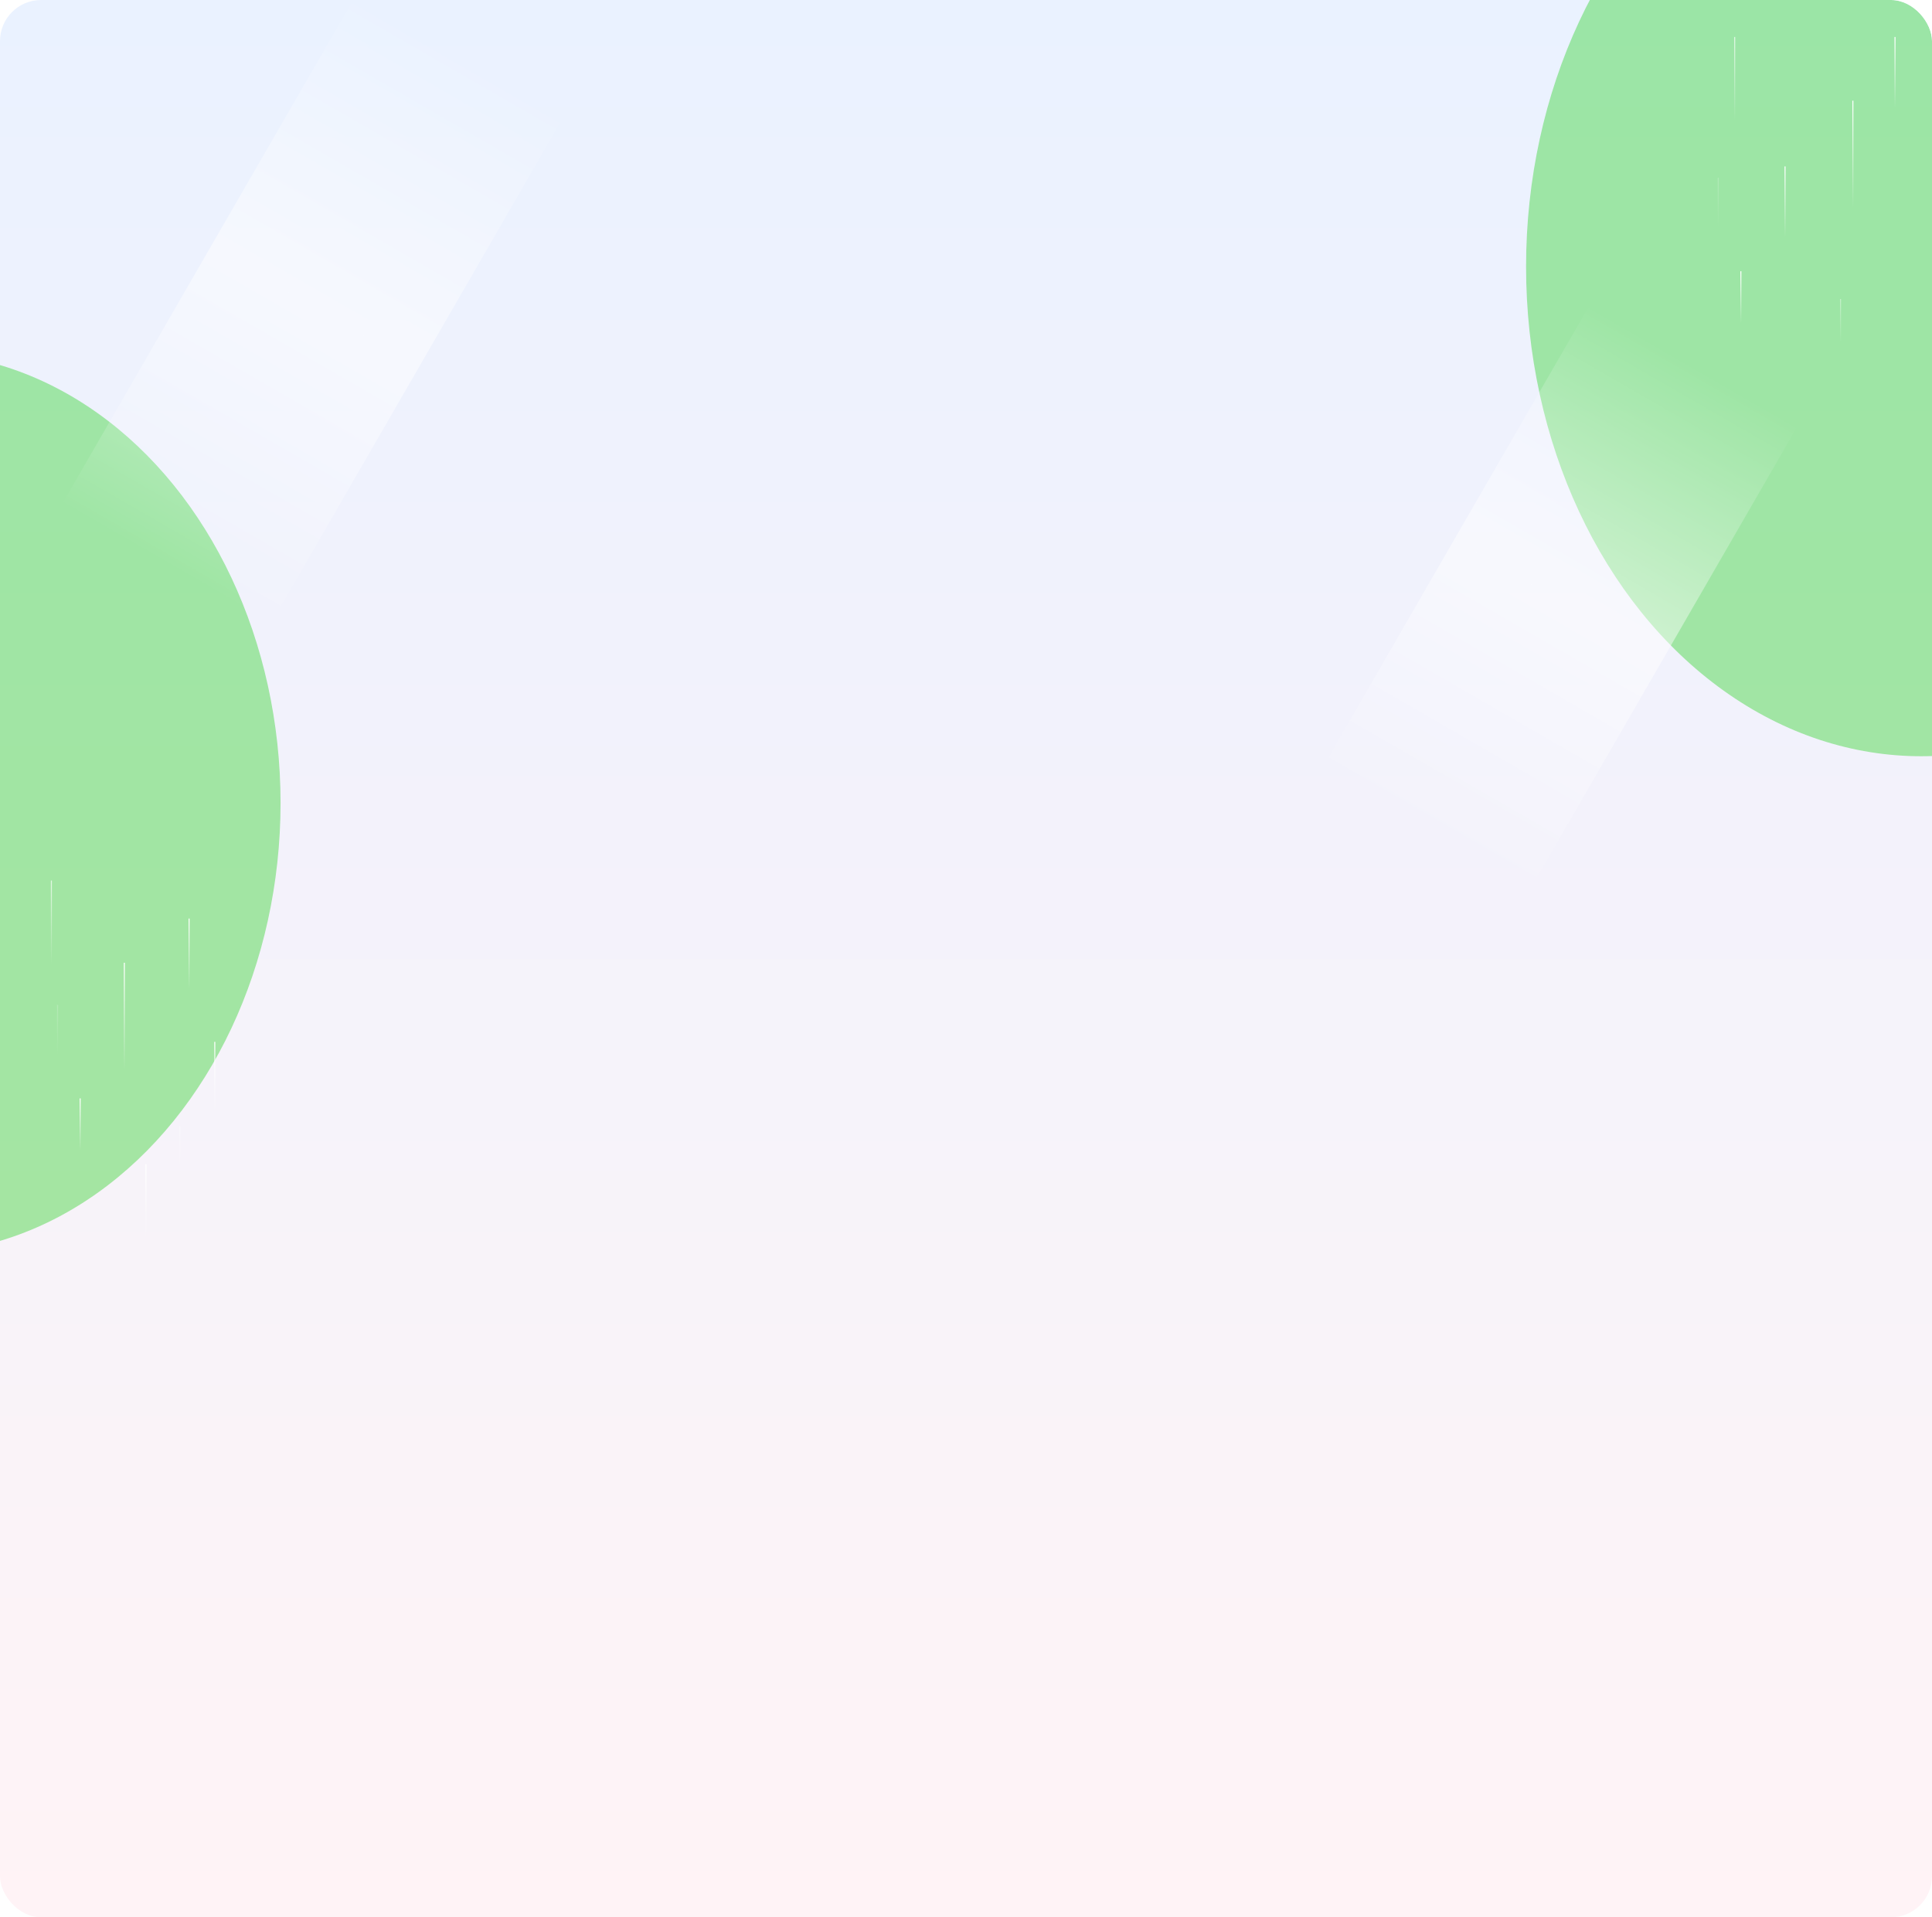 <svg width="1880" height="1866" viewBox="0 0 1880 1866" fill="none" xmlns="http://www.w3.org/2000/svg">
<g clip-path="url(#clip0_1_2790)">
<rect width="1880" height="1866" rx="40" fill="url(#paint0_linear_1_2790)"/>
<g opacity="0.35" filter="url(#filter0_f_1_2790)">
<ellipse cx="1869.5" cy="259.5" rx="384.5" ry="476.5" fill="#08CB00"/>
</g>
<g opacity="0.35" filter="url(#filter1_f_1_2790)">
<ellipse cx="-84" cy="781.5" rx="357" ry="438.5" fill="#08CB00"/>
</g>
<rect x="1546.83" y="297" width="234.11" height="527.655" transform="rotate(30 1546.83 297)" fill="url(#paint1_linear_1_2790)"/>
<rect x="349.436" y="-10" width="234.112" height="578.872" transform="rotate(30 349.436 -10)" fill="url(#paint2_linear_1_2790)"/>
<path d="M121 937V1046" stroke="url(#paint3_linear_1_2790)"/>
<path d="M142 1133L142 1209" stroke="url(#paint4_linear_1_2790)"/>
<path opacity="0.7" d="M50 857L50 942" stroke="url(#paint5_linear_1_2790)"/>
<path d="M209 1014L209 1086" stroke="url(#paint6_linear_1_2790)"/>
<path d="M184 894L184 966" stroke="url(#paint7_linear_1_2790)"/>
<path d="M78 1069L78 1122" stroke="url(#paint8_linear_1_2790)"/>
<path opacity="0.4" d="M175 1096L175 1140" stroke="url(#paint9_linear_1_2790)"/>
<path opacity="0.2" d="M56 978L56 1029" stroke="url(#paint10_linear_1_2790)"/>
<path d="M1803 98V207" stroke="url(#paint11_linear_1_2790)"/>
<path opacity="0.7" d="M1688 36L1688 121" stroke="url(#paint12_linear_1_2790)"/>
<path d="M1737 162L1737 234" stroke="url(#paint13_linear_1_2790)"/>
<path d="M1844 36L1844 108" stroke="url(#paint14_linear_1_2790)"/>
<path d="M1694 264L1694 317" stroke="url(#paint15_linear_1_2790)"/>
<path opacity="0.4" d="M1791 291L1791 335" stroke="url(#paint16_linear_1_2790)"/>
<path opacity="0.2" d="M1672 173L1672 224" stroke="url(#paint17_linear_1_2790)"/>
</g>
<defs>
<filter id="filter0_f_1_2790" x="985" y="-717" width="1769" height="1953" filterUnits="userSpaceOnUse" color-interpolation-filters="sRGB">
<feFlood flood-opacity="0" result="BackgroundImageFix"/>
<feBlend mode="normal" in="SourceGraphic" in2="BackgroundImageFix" result="shape"/>
<feGaussianBlur stdDeviation="250" result="effect1_foregroundBlur_1_2790"/>
</filter>
<filter id="filter1_f_1_2790" x="-941" y="-157" width="1714" height="1877" filterUnits="userSpaceOnUse" color-interpolation-filters="sRGB">
<feFlood flood-opacity="0" result="BackgroundImageFix"/>
<feBlend mode="normal" in="SourceGraphic" in2="BackgroundImageFix" result="shape"/>
<feGaussianBlur stdDeviation="250" result="effect1_foregroundBlur_1_2790"/>
</filter>
<linearGradient id="paint0_linear_1_2790" x1="940" y1="0" x2="940" y2="1866" gradientUnits="userSpaceOnUse">
<stop stop-color="#EAF2FF"/>
<stop offset="1" stop-color="#FFF3F6"/>
</linearGradient>
<linearGradient id="paint1_linear_1_2790" x1="1663.88" y1="297" x2="1663.88" y2="824.655" gradientUnits="userSpaceOnUse">
<stop stop-color="white" stop-opacity="0"/>
<stop offset="0.5" stop-color="white" stop-opacity="0.5"/>
<stop offset="1" stop-color="white" stop-opacity="0"/>
</linearGradient>
<linearGradient id="paint2_linear_1_2790" x1="466.492" y1="-10" x2="466.492" y2="568.872" gradientUnits="userSpaceOnUse">
<stop stop-color="white" stop-opacity="0"/>
<stop offset="0.5" stop-color="white" stop-opacity="0.5"/>
<stop offset="1" stop-color="white" stop-opacity="0"/>
</linearGradient>
<linearGradient id="paint3_linear_1_2790" x1="121.5" y1="937" x2="121.5" y2="1046" gradientUnits="userSpaceOnUse">
<stop stop-color="white"/>
<stop offset="0.958" stop-color="white" stop-opacity="0"/>
</linearGradient>
<linearGradient id="paint4_linear_1_2790" x1="142.5" y1="1133" x2="142.5" y2="1209" gradientUnits="userSpaceOnUse">
<stop stop-color="white"/>
<stop offset="0.958" stop-color="white" stop-opacity="0"/>
</linearGradient>
<linearGradient id="paint5_linear_1_2790" x1="50.5" y1="857" x2="50.5" y2="942" gradientUnits="userSpaceOnUse">
<stop stop-color="white"/>
<stop offset="0.958" stop-color="white" stop-opacity="0"/>
</linearGradient>
<linearGradient id="paint6_linear_1_2790" x1="209.5" y1="1014" x2="209.5" y2="1086" gradientUnits="userSpaceOnUse">
<stop stop-color="white"/>
<stop offset="0.958" stop-color="white" stop-opacity="0"/>
</linearGradient>
<linearGradient id="paint7_linear_1_2790" x1="184.5" y1="894" x2="184.5" y2="966" gradientUnits="userSpaceOnUse">
<stop stop-color="white"/>
<stop offset="0.958" stop-color="white" stop-opacity="0"/>
</linearGradient>
<linearGradient id="paint8_linear_1_2790" x1="78.5" y1="1069" x2="78.5" y2="1122" gradientUnits="userSpaceOnUse">
<stop stop-color="white"/>
<stop offset="0.958" stop-color="white" stop-opacity="0"/>
</linearGradient>
<linearGradient id="paint9_linear_1_2790" x1="175.5" y1="1096" x2="175.5" y2="1140" gradientUnits="userSpaceOnUse">
<stop stop-color="white"/>
<stop offset="0.958" stop-color="white" stop-opacity="0"/>
</linearGradient>
<linearGradient id="paint10_linear_1_2790" x1="56.5" y1="978" x2="56.5" y2="1029" gradientUnits="userSpaceOnUse">
<stop stop-color="white"/>
<stop offset="0.958" stop-color="white" stop-opacity="0"/>
</linearGradient>
<linearGradient id="paint11_linear_1_2790" x1="1803.5" y1="98" x2="1803.5" y2="207" gradientUnits="userSpaceOnUse">
<stop stop-color="white"/>
<stop offset="0.958" stop-color="white" stop-opacity="0"/>
</linearGradient>
<linearGradient id="paint12_linear_1_2790" x1="1688.5" y1="36" x2="1688.5" y2="121" gradientUnits="userSpaceOnUse">
<stop stop-color="white"/>
<stop offset="0.958" stop-color="white" stop-opacity="0"/>
</linearGradient>
<linearGradient id="paint13_linear_1_2790" x1="1737.5" y1="162" x2="1737.5" y2="234" gradientUnits="userSpaceOnUse">
<stop stop-color="white"/>
<stop offset="0.958" stop-color="white" stop-opacity="0"/>
</linearGradient>
<linearGradient id="paint14_linear_1_2790" x1="1844.5" y1="36" x2="1844.5" y2="108" gradientUnits="userSpaceOnUse">
<stop stop-color="white"/>
<stop offset="0.958" stop-color="white" stop-opacity="0"/>
</linearGradient>
<linearGradient id="paint15_linear_1_2790" x1="1694.5" y1="264" x2="1694.5" y2="317" gradientUnits="userSpaceOnUse">
<stop stop-color="white"/>
<stop offset="0.958" stop-color="white" stop-opacity="0"/>
</linearGradient>
<linearGradient id="paint16_linear_1_2790" x1="1791.5" y1="291" x2="1791.5" y2="335" gradientUnits="userSpaceOnUse">
<stop stop-color="white"/>
<stop offset="0.958" stop-color="white" stop-opacity="0"/>
</linearGradient>
<linearGradient id="paint17_linear_1_2790" x1="1672.5" y1="173" x2="1672.5" y2="224" gradientUnits="userSpaceOnUse">
<stop stop-color="white"/>
<stop offset="0.958" stop-color="white" stop-opacity="0"/>
</linearGradient>
<clipPath id="clip0_1_2790">
<rect width="1880" height="1866" rx="40" fill="white"/>
</clipPath>
</defs>
</svg>
